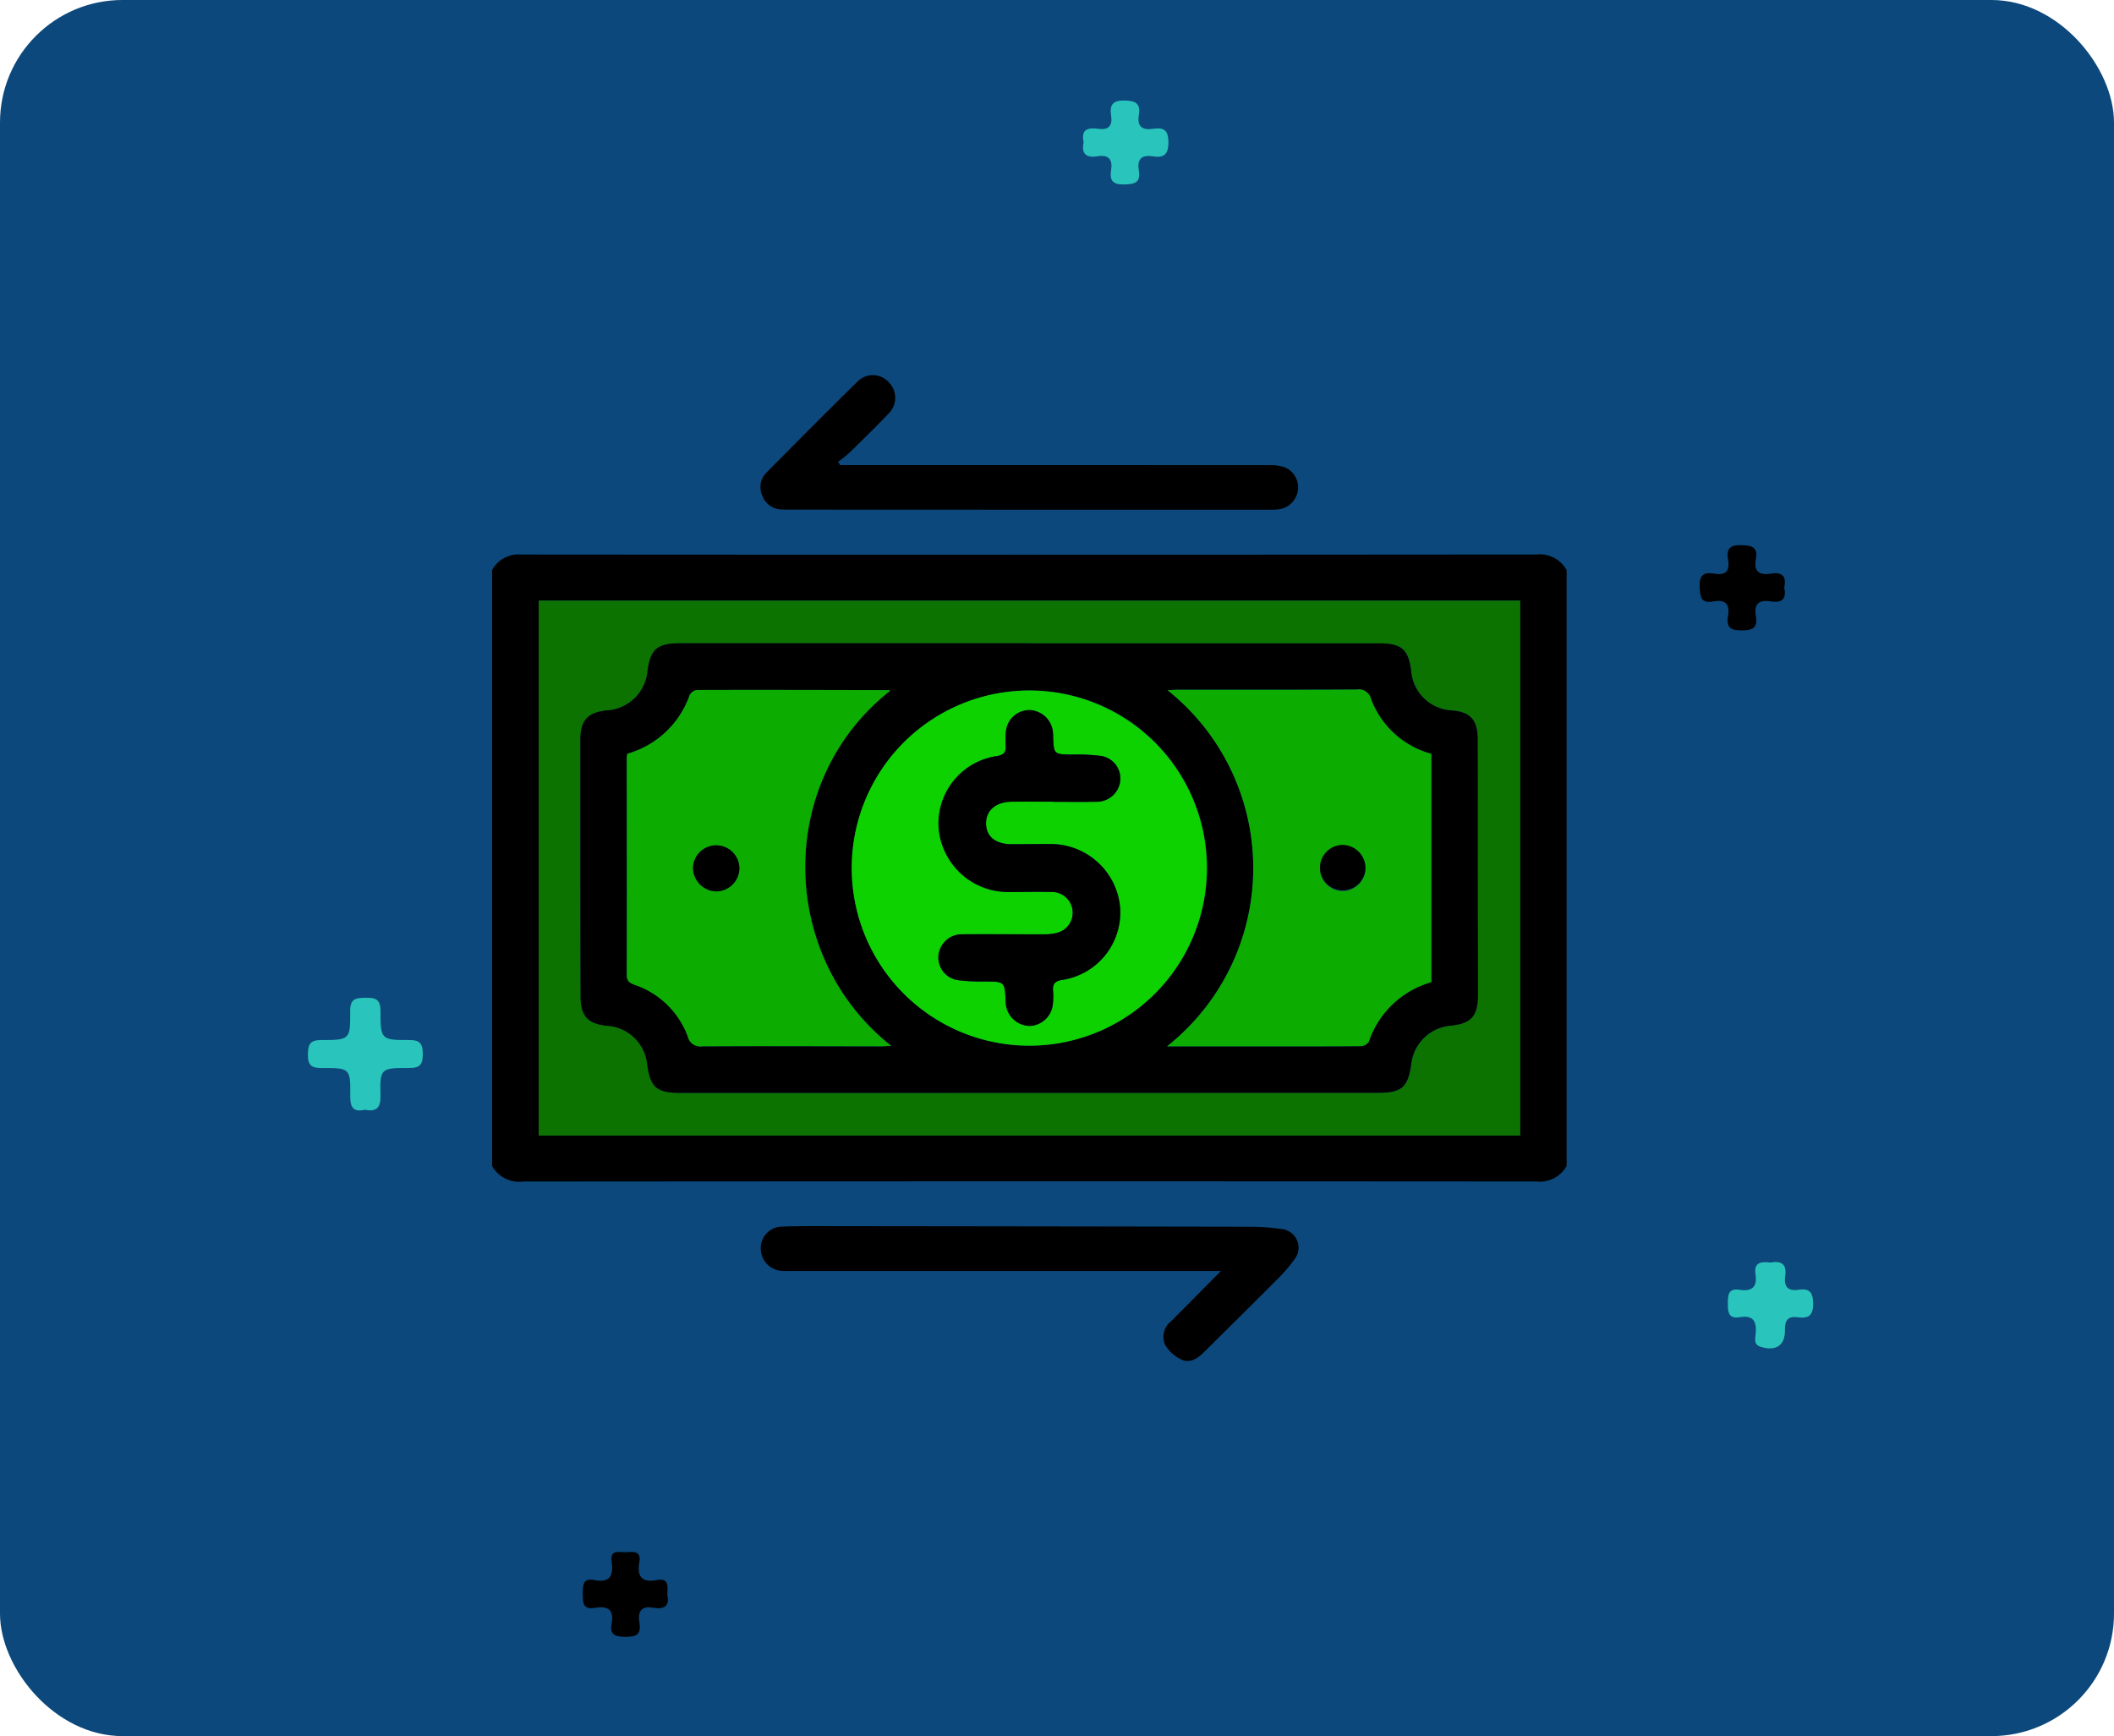 <svg xmlns="http://www.w3.org/2000/svg" xmlns:xlink="http://www.w3.org/1999/xlink" width="207" height="170" viewBox="0 0 207 170">
  <defs>
    <clipPath id="clip-path">
      <rect id="Rectángulo_37649" data-name="Rectángulo 37649" width="105.214" height="96.532" fill="none"/>
    </clipPath>
  </defs>
  <g id="_82" data-name="82" transform="translate(-256 -10917)">
    <g id="Grupo_156377" data-name="Grupo 156377" transform="translate(255.949 10917)">
      <rect id="Rectángulo_36766" data-name="Rectángulo 36766" width="207" height="170" rx="12" transform="translate(0.051 -0.001)" fill="#0c487b"/>
    </g>
    <g id="Grupo_156647" data-name="Grupo 156647" transform="translate(318.278 10926.153)">
      <g id="Grupo_156582" data-name="Grupo 156582" transform="translate(-32.13 0.687)">
        <path id="Trazado_127053" data-name="Trazado 127053" d="M18.874,130.6c-1.152.257-1.419-.286-1.407-1.362.029-2.7-.016-2.744-2.807-2.727-1.038.006-1.361-.316-1.341-1.343.019-.957.194-1.4,1.3-1.4,2.8.01,2.87-.046,2.84-2.839-.013-1.264.607-1.287,1.544-1.3s1.422.147,1.422,1.269c0,2.829.057,2.88,2.821,2.869,1.069,0,1.322.381,1.324,1.374s-.25,1.373-1.32,1.367c-2.817-.016-2.884.037-2.823,2.705.029,1.239-.428,1.6-1.552,1.383" transform="translate(-13.318 -31.769)" fill="#29c4bb"/>
        <path id="Trazado_127054" data-name="Trazado 127054" d="M216.176,151.193c1.031-.2,1.6.144,1.432,1.311-.142.977.2,1.521,1.277,1.354s1.445.224,1.454,1.362c.009,1.193-.479,1.468-1.5,1.331-.971-.131-1.279.291-1.26,1.258.031,1.514-.907,2.1-2.371,1.636-.7-.217-.543-.772-.5-1.211.122-1.2-.151-1.929-1.564-1.69-1.093.186-1.16-.5-1.157-1.338s.035-1.517,1.145-1.346c1.195.184,1.761-.252,1.562-1.515-.189-1.206.584-1.259,1.476-1.153" transform="translate(-72.947 -37.404)" fill="#29c4bb"/>
        <path id="Trazado_127055" data-name="Trazado 127055" d="M215.738,71.78c.266,1.15-.26,1.544-1.338,1.362-1.168-.2-1.644.282-1.438,1.443.2,1.123-.286,1.392-1.374,1.4-1.123.01-1.545-.321-1.35-1.414.209-1.164-.277-1.643-1.432-1.426-1.2.225-1.3-.4-1.348-1.409-.053-1.183.406-1.491,1.436-1.311,1.12.2,1.537-.268,1.347-1.362-.182-1.046.156-1.47,1.321-1.428,1.028.037,1.621.182,1.4,1.36s.291,1.621,1.44,1.428c1.079-.181,1.6.205,1.336,1.355" transform="translate(-71.179 -24.093)" fill="#010000"/>
        <path id="Trazado_127056" data-name="Trazado 127056" d="M60.052,189.178c.252,1.073-.278,1.467-1.351,1.274-1.26-.228-1.558.428-1.377,1.489.2,1.18-.371,1.363-1.407,1.357-.991-.006-1.523-.23-1.315-1.3.273-1.4-.428-1.746-1.636-1.54-1.239.211-1.181-.571-1.186-1.42,0-.822.018-1.52,1.137-1.3,1.506.3,1.891-.425,1.687-1.773-.195-1.29.788-.919,1.445-.958.7-.042,1.47-.131,1.267.988-.25,1.384.235,2.025,1.7,1.744,1.222-.235,1.073.618,1.037,1.436" transform="translate(-24.861 -42.86)" fill="#010000"/>
        <path id="Trazado_127057" data-name="Trazado 127057" d="M121.826,19.9c-.288-1.225.389-1.463,1.391-1.315,1.042.155,1.451-.276,1.293-1.3s.146-1.492,1.326-1.467c1.084.022,1.58.3,1.392,1.416-.193,1.142.334,1.513,1.4,1.352.992-.148,1.489.089,1.494,1.3.006,1.241-.462,1.574-1.543,1.4-1.143-.182-1.53.338-1.353,1.4.2,1.2-.444,1.334-1.45,1.355-1.076.022-1.427-.382-1.269-1.37.173-1.082-.227-1.577-1.357-1.388-1.1.184-1.574-.269-1.327-1.389" transform="translate(-45.862 -15.817)" fill="#29c4bb"/>
      </g>
    </g>
    <g id="Grupo_157661" data-name="Grupo 157661" transform="translate(304.186 10953.733)">
      <g id="Grupo_157661-2" data-name="Grupo 157661" clip-path="url(#clip-path)">
        <path id="Trazado_130630" data-name="Trazado 130630" d="M105.214,82.85a3.021,3.021,0,0,1-2.977,1.511q-49.58-.037-99.159.006A3.065,3.065,0,0,1,0,82.85V24.485a2.95,2.95,0,0,1,2.874-1.512q49.683.039,99.365-.005a3.022,3.022,0,0,1,2.975,1.517ZM4.568,79.858h96.1V27.489H4.568Z" transform="translate(0 -5.404)"/>
        <path id="Trazado_130631" data-name="Trazado 130631" d="M42.174,8.806h5.738q18.178,0,36.356.009a4.066,4.066,0,0,1,1.5.239,2.123,2.123,0,0,1,1.207,2.282,2.16,2.16,0,0,1-1.845,1.8,6.743,6.743,0,0,1-.922.045q-23.517,0-47.035-.012c-.24,0-.48,0-.719-.015a2.036,2.036,0,0,1-1.9-1.329,1.988,1.988,0,0,1,.4-2.284c2.961-2.993,5.927-5.982,8.934-8.93A2.093,2.093,0,0,1,46.926.7a2.152,2.152,0,0,1-.011,3.053c-1.248,1.316-2.549,2.582-3.846,3.851a13.18,13.18,0,0,1-1.112.885l.216.315" transform="translate(-8.084 0)"/>
        <path id="Trazado_130632" data-name="Trazado 130632" d="M79.462,113.36H37.285c-.239,0-.479.008-.719-.005A2.2,2.2,0,0,1,34.4,111.2a2.112,2.112,0,0,1,2.11-2.189c1.744-.06,3.49-.043,5.235-.041q20.327.019,40.654.056a22.37,22.37,0,0,1,2.964.222,1.835,1.835,0,0,1,1.29,2.982,16.144,16.144,0,0,1-1.815,2.086c-2.317,2.329-4.66,4.633-6.991,6.948-.609.606-1.347,1.15-2.177.8A3.64,3.64,0,0,1,74,120.6a1.923,1.923,0,0,1,.583-2.32l4.88-4.918" transform="translate(-8.094 -25.638)"/>
        <path id="Trazado_130633" data-name="Trazado 130633" d="M5.974,28.88h96.1V81.249H5.974Zm48.148,4.181v-.011h-34.3c-2.265,0-2.926.584-3.2,2.811a4.232,4.232,0,0,1-3.863,3.755c-1.939.165-2.7.927-2.7,2.868q-.015,12.583.02,25.165c.005,1.948.754,2.708,2.7,2.866a4.205,4.205,0,0,1,3.8,3.582c.307,2.455.9,2.985,3.353,2.984l68.2-.015c2.386,0,2.987-.535,3.3-2.927a4.243,4.243,0,0,1,3.761-3.635c2.088-.2,2.751-.909,2.755-3.021.007-3.492-.012-6.985-.015-10.477,0-4.862.01-9.724-.008-14.586-.007-1.876-.75-2.66-2.537-2.793A4.2,4.2,0,0,1,91.4,35.772c-.252-2.1-.944-2.709-3.076-2.709q-17.1,0-34.2,0" transform="translate(-1.406 -6.795)" fill="#0d7300"/>
        <path id="Trazado_130634" data-name="Trazado 130634" d="M55.374,34.344q17.1,0,34.2,0c2.133,0,2.826.613,3.077,2.71a4.2,4.2,0,0,0,3.976,3.857c1.787.134,2.53.918,2.537,2.793.018,4.862,0,9.724.008,14.586,0,3.492.021,6.984.015,10.477,0,2.111-.667,2.821-2.755,3.021a4.242,4.242,0,0,0-3.76,3.635c-.314,2.392-.915,2.927-3.3,2.927l-68.2.014c-2.454,0-3.047-.528-3.353-2.984a4.205,4.205,0,0,0-3.8-3.582c-1.945-.158-2.695-.918-2.7-2.866Q11.291,56.35,11.3,43.767c0-1.942.763-2.7,2.7-2.868a4.234,4.234,0,0,0,3.864-3.755c.275-2.227.937-2.81,3.2-2.81q17.152,0,34.3,0Zm-.036,4.617A17.389,17.389,0,1,0,72.645,55.646,17.336,17.336,0,0,0,55.338,38.96M68.746,73.8h9.026c3.32,0,6.639.01,9.958-.019a.985.985,0,0,0,.77-.433,9.072,9.072,0,0,1,6.122-5.829V45.155a8.729,8.729,0,0,1-5.9-5.36,1.223,1.223,0,0,0-1.407-.931c-5.852.031-11.7.017-17.555.019-.289,0-.578.025-.962.044A22.27,22.27,0,0,1,68.746,73.8M15.9,45.152a3.625,3.625,0,0,0-.051.388c0,7.087.021,14.173,0,21.26,0,.639.3.8.785.977a8.438,8.438,0,0,1,5.192,5.059,1.235,1.235,0,0,0,1.389.959c5.853-.028,11.707,0,17.561,0,.288,0,.576-.026.964-.044-11.01-8.7-11.4-25.841-.113-34.765-.018-.024-.037-.07-.055-.07-6.3-.015-12.6-.032-18.893-.013a.969.969,0,0,0-.686.544,9.075,9.075,0,0,1-6.088,5.7" transform="translate(-2.658 -8.078)"/>
        <path id="Trazado_130635" data-name="Trazado 130635" d="M63.517,40.384A17.388,17.388,0,1,1,46.069,58.566,17.374,17.374,0,0,1,63.517,40.384m2.225,10.887v.008c1.438,0,2.875.019,4.313-.005a2.308,2.308,0,0,0,2.29-2.068,2.238,2.238,0,0,0-1.895-2.419,18.928,18.928,0,0,0-2.758-.132c-1.861-.018-1.861-.005-1.924-1.807a3.679,3.679,0,0,0-.034-.512A2.384,2.384,0,0,0,63.387,42.3a2.314,2.314,0,0,0-2.244,2.132,6.751,6.751,0,0,0-.018,1.333c.051.628-.183.915-.823,1.033A6.669,6.669,0,0,0,54.56,53.88,6.829,6.829,0,0,0,61.6,60.107c1.37,0,2.739-.034,4.107,0a2.033,2.033,0,0,1,.459,4,4.542,4.542,0,0,1-1.212.144c-2.7.009-5.408-.014-8.112,0a2.3,2.3,0,0,0-2.3,2.059,2.238,2.238,0,0,0,1.884,2.425,17.644,17.644,0,0,0,2.656.134c1.944.018,1.944.005,2.038,1.9,0,.1,0,.206.016.307a2.4,2.4,0,0,0,2.354,2.149,2.363,2.363,0,0,0,2.252-2.138,6.635,6.635,0,0,0,.019-1.333c-.051-.631.19-.911.829-1.026a6.685,6.685,0,0,0,5.735-7.094,6.815,6.815,0,0,0-6.942-6.215c-1.233,0-2.465.016-3.7.013-1.585,0-2.5-.778-2.487-2.081.016-1.259.989-2.068,2.536-2.082,1.335-.012,2.67,0,4,0" transform="translate(-10.836 -9.502)" fill="#0dd200"/>
        <path id="Trazado_130636" data-name="Trazado 130636" d="M86.422,75.2a22.27,22.27,0,0,0,.055-34.875c.384-.018.673-.043.962-.044,5.852,0,11.7.012,17.555-.018a1.223,1.223,0,0,1,1.407.931,8.728,8.728,0,0,0,5.9,5.36V68.914a9.073,9.073,0,0,0-6.122,5.829.985.985,0,0,1-.77.433c-3.319.029-6.638.019-9.958.019H86.422m19.429-17.442a2.225,2.225,0,1,0-2.216,2.241,2.26,2.26,0,0,0,2.216-2.241" transform="translate(-20.334 -9.472)" fill="#0dac00"/>
        <path id="Trazado_130637" data-name="Trazado 130637" d="M17.3,46.557a9.071,9.071,0,0,0,6.088-5.7.972.972,0,0,1,.687-.544c6.3-.018,12.595,0,18.892.013.018,0,.037.046.055.07-11.284,8.923-10.9,26.062.113,34.765-.387.018-.675.044-.964.044-5.854-.006-11.707-.031-17.561,0a1.235,1.235,0,0,1-1.389-.959,8.437,8.437,0,0,0-5.191-5.06c-.483-.178-.787-.339-.785-.977.024-7.086.008-14.173,0-21.26a3.6,3.6,0,0,1,.05-.388m6.434,11.217a2.324,2.324,0,0,0,2.306,2.26,2.284,2.284,0,0,0,2.231-2.221,2.269,2.269,0,1,0-4.538-.039" transform="translate(-4.058 -9.483)" fill="#0dac00"/>
        <path id="Trazado_130638" data-name="Trazado 130638" d="M68.349,51.86c-1.335,0-2.67-.01-4,0-1.547.015-2.52.823-2.536,2.082-.016,1.3.9,2.077,2.487,2.081,1.232,0,2.464-.017,3.7-.013a6.815,6.815,0,0,1,6.942,6.215A6.685,6.685,0,0,1,69.2,69.322c-.639.115-.88.4-.829,1.026a6.635,6.635,0,0,1-.019,1.333A2.363,2.363,0,0,1,66.1,73.819a2.4,2.4,0,0,1-2.354-2.149c-.013-.1-.011-.2-.016-.307-.094-1.893-.094-1.881-2.038-1.9a17.645,17.645,0,0,1-2.656-.134,2.238,2.238,0,0,1-1.884-2.425,2.3,2.3,0,0,1,2.3-2.059c2.7-.018,5.408.005,8.112,0a4.542,4.542,0,0,0,1.212-.144,2.033,2.033,0,0,0-.459-4c-1.368-.034-2.738,0-4.107,0a6.829,6.829,0,0,1-7.038-6.227,6.669,6.669,0,0,1,5.742-7.084c.64-.118.874-.405.823-1.033a6.751,6.751,0,0,1,.018-1.333A2.314,2.314,0,0,1,66,42.888a2.384,2.384,0,0,1,2.345,2.038,3.679,3.679,0,0,1,.034.512c.063,1.8.063,1.789,1.924,1.807a18.928,18.928,0,0,1,2.758.132A2.238,2.238,0,0,1,74.952,49.8a2.308,2.308,0,0,1-2.29,2.068c-1.438.024-2.875.005-4.313.005V51.86" transform="translate(-13.444 -10.091)"/>
        <path id="Trazado_130639" data-name="Trazado 130639" d="M110.46,62.436a2.224,2.224,0,1,1-2.175-2.279,2.266,2.266,0,0,1,2.175,2.279" transform="translate(-24.944 -14.154)"/>
        <path id="Trazado_130640" data-name="Trazado 130640" d="M25.73,62.444a2.269,2.269,0,1,1,4.538.039A2.284,2.284,0,0,1,28.036,64.7a2.324,2.324,0,0,1-2.306-2.26" transform="translate(-6.054 -14.153)"/>
      </g>
    </g>
  </g>
</svg>
